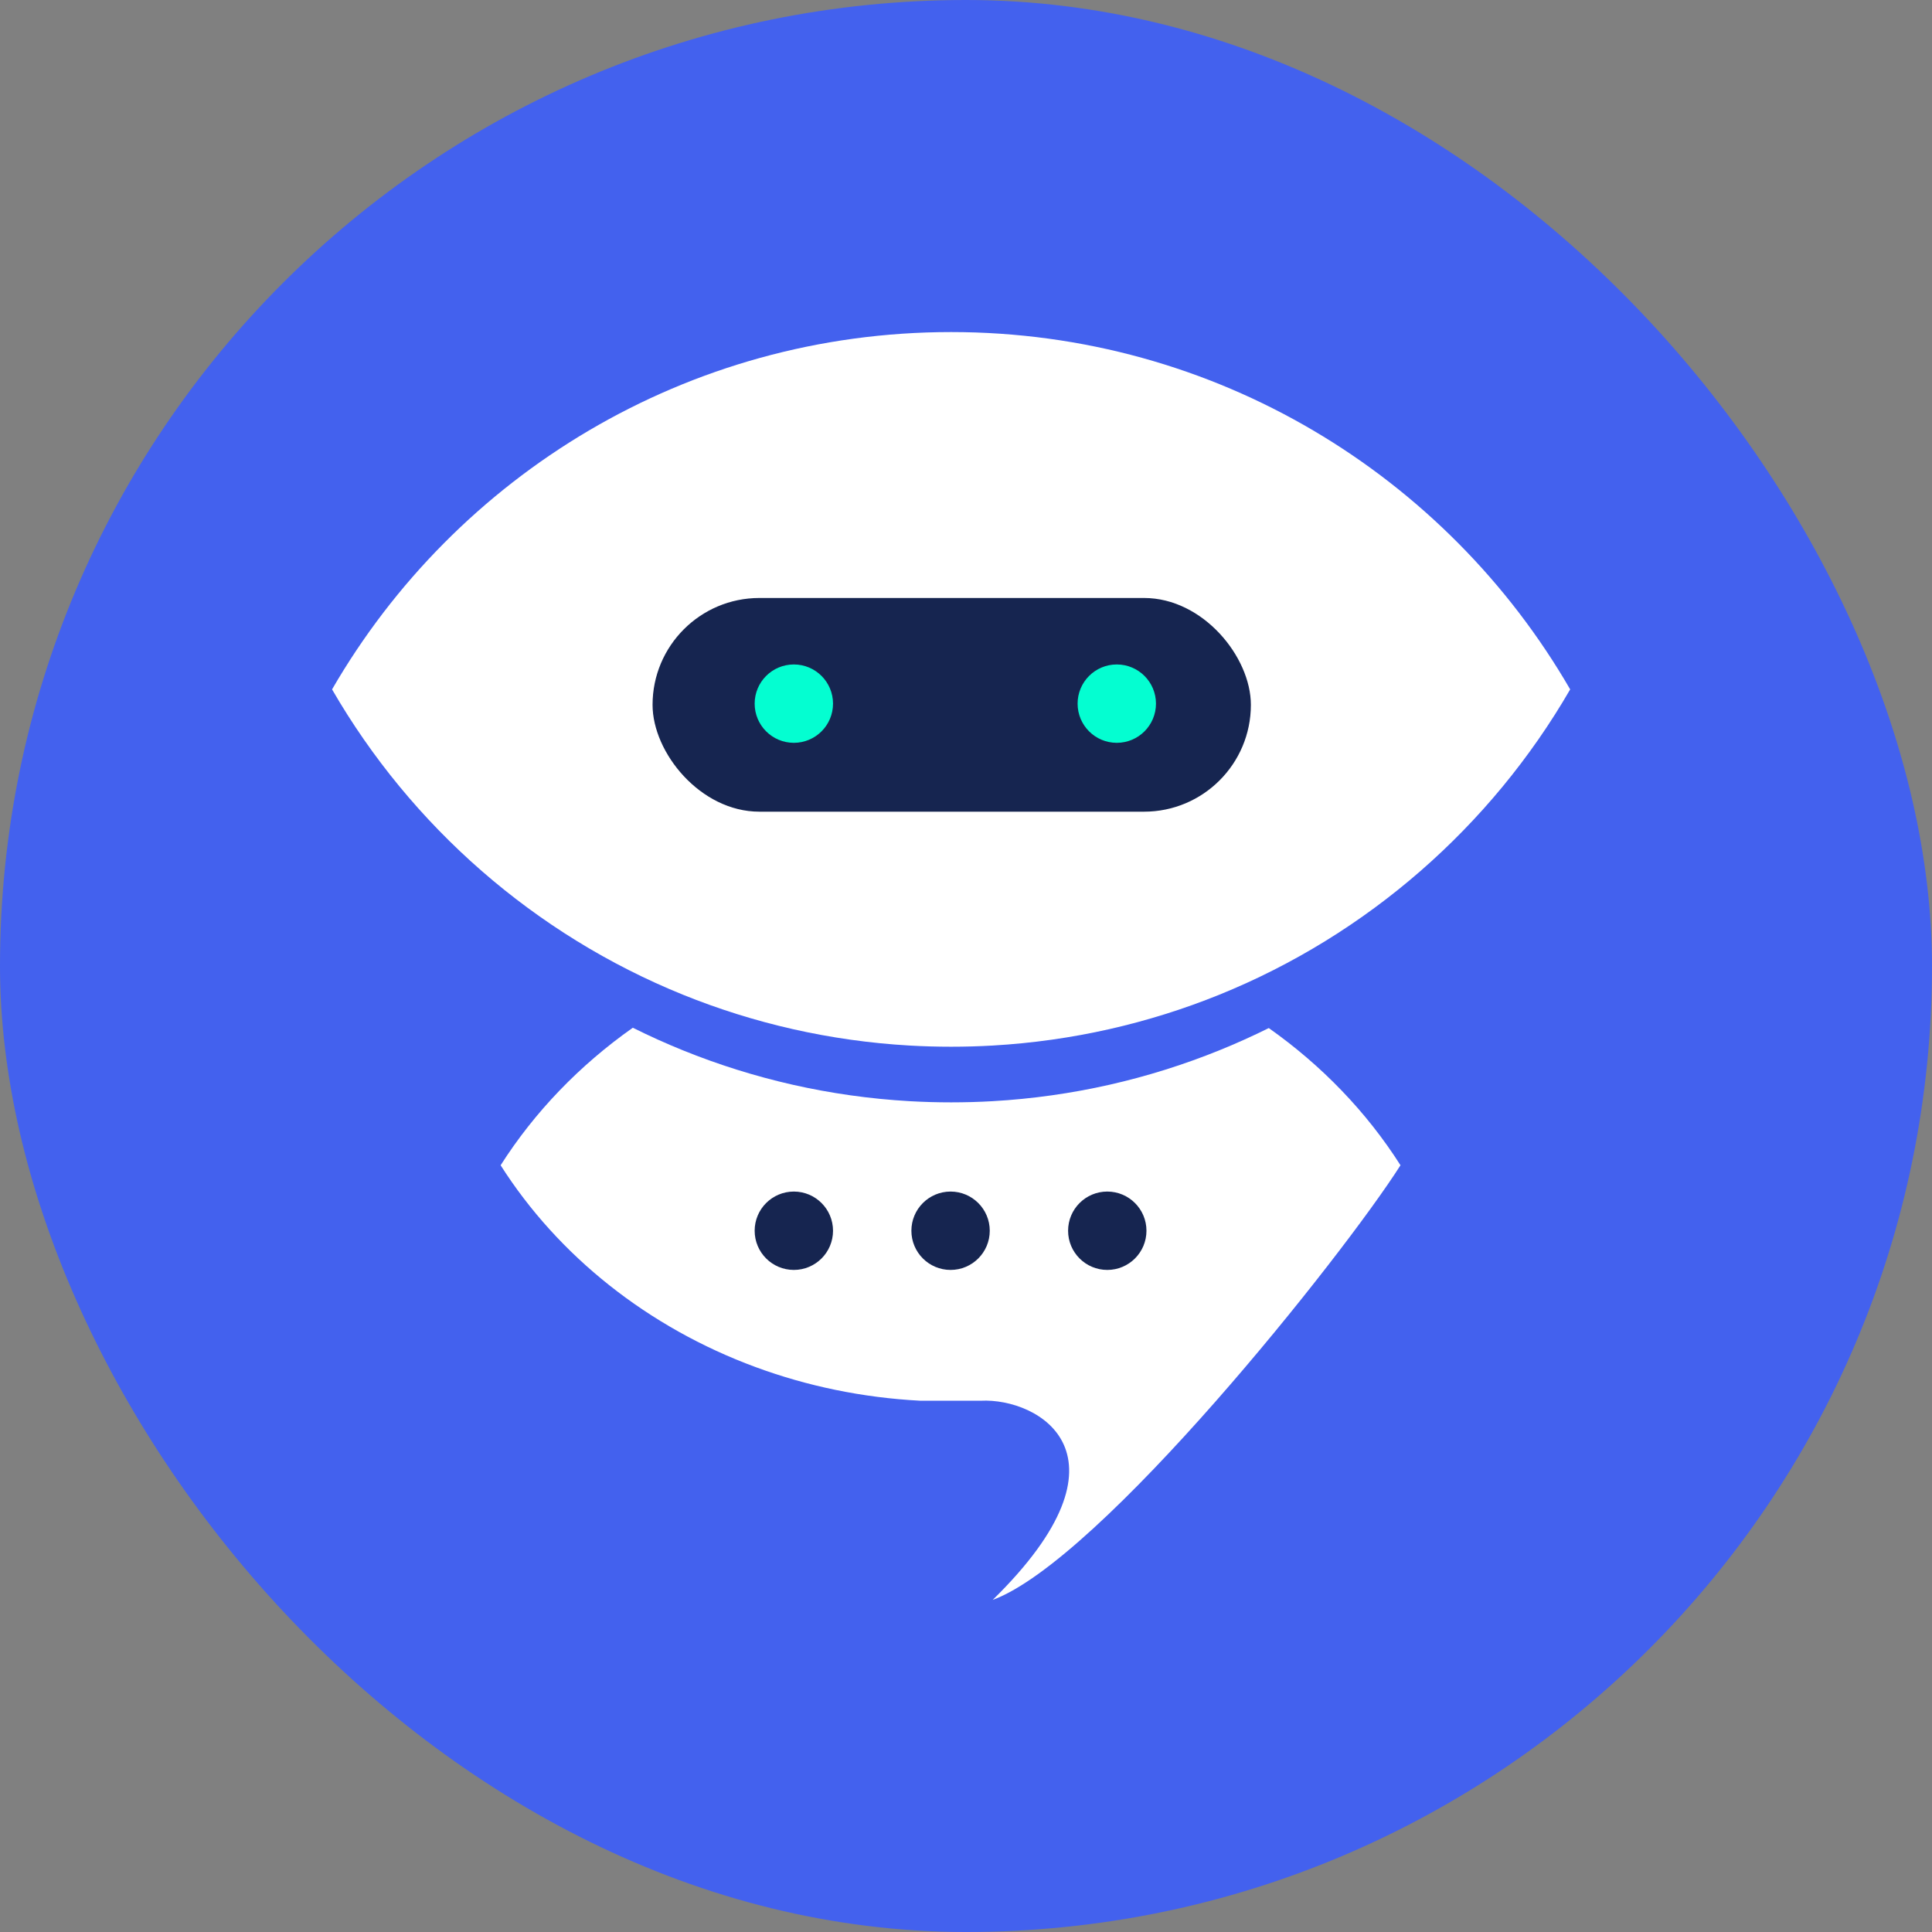 <svg width="64" height="64" viewBox="0 0 64 64" fill="none" xmlns="http://www.w3.org/2000/svg">
<rect x="0" y="0" width="64" height="64" fill="#808080" stroke="none"/>
<rect width="64" height="64" rx="32" fill="#4361EE"/>
<path fill-rule="evenodd" clip-rule="evenodd" d="M40.387 32.953C38.048 33.899 35.523 34.483 32.883 34.635C32.428 34.661 31.969 34.674 31.507 34.674C31.045 34.674 30.586 34.661 30.131 34.635C27.49 34.483 24.965 33.899 22.626 32.952C17.717 30.964 13.626 27.377 11 22.837C15.093 15.761 22.744 11 31.507 11C40.27 11 47.921 15.761 52.014 22.837C49.387 27.378 45.296 30.965 40.387 32.953Z" fill="white"/>
<path d="M22.626 34.795C22.06 34.566 21.506 34.316 20.963 34.045C19.199 35.288 17.707 36.836 16.584 38.601C18.493 41.603 21.466 43.974 25.034 45.288C26.734 45.915 28.569 46.301 30.489 46.401H32.489C34.408 46.301 37.781 48.202 32.883 53C36.452 51.686 44.484 41.603 46.393 38.601C45.274 36.84 43.788 35.297 42.03 34.056C41.494 34.322 40.946 34.569 40.387 34.795C38.048 35.742 35.524 36.326 32.883 36.478C32.428 36.504 31.969 36.517 31.507 36.517C31.045 36.517 30.587 36.504 30.131 36.478C27.49 36.326 24.965 35.742 22.626 34.795Z" fill="white"/>
<rect x="21.617" y="19.809" width="19.82" height="7.079" rx="3.539" fill="#162550"/>
<ellipse cx="36.995" cy="23.309" rx="1.298" ry="1.298" fill="#04FED1"/>
<ellipse cx="31.489" cy="40.77" rx="1.298" ry="1.298" fill="#162550"/>
<ellipse cx="26.297" cy="23.309" rx="1.298" ry="1.298" fill="#04FED1"/>
<ellipse cx="26.297" cy="40.77" rx="1.298" ry="1.298" fill="#162550"/>
<ellipse cx="36.68" cy="40.77" rx="1.298" ry="1.298" fill="#162550"/>
</svg>
